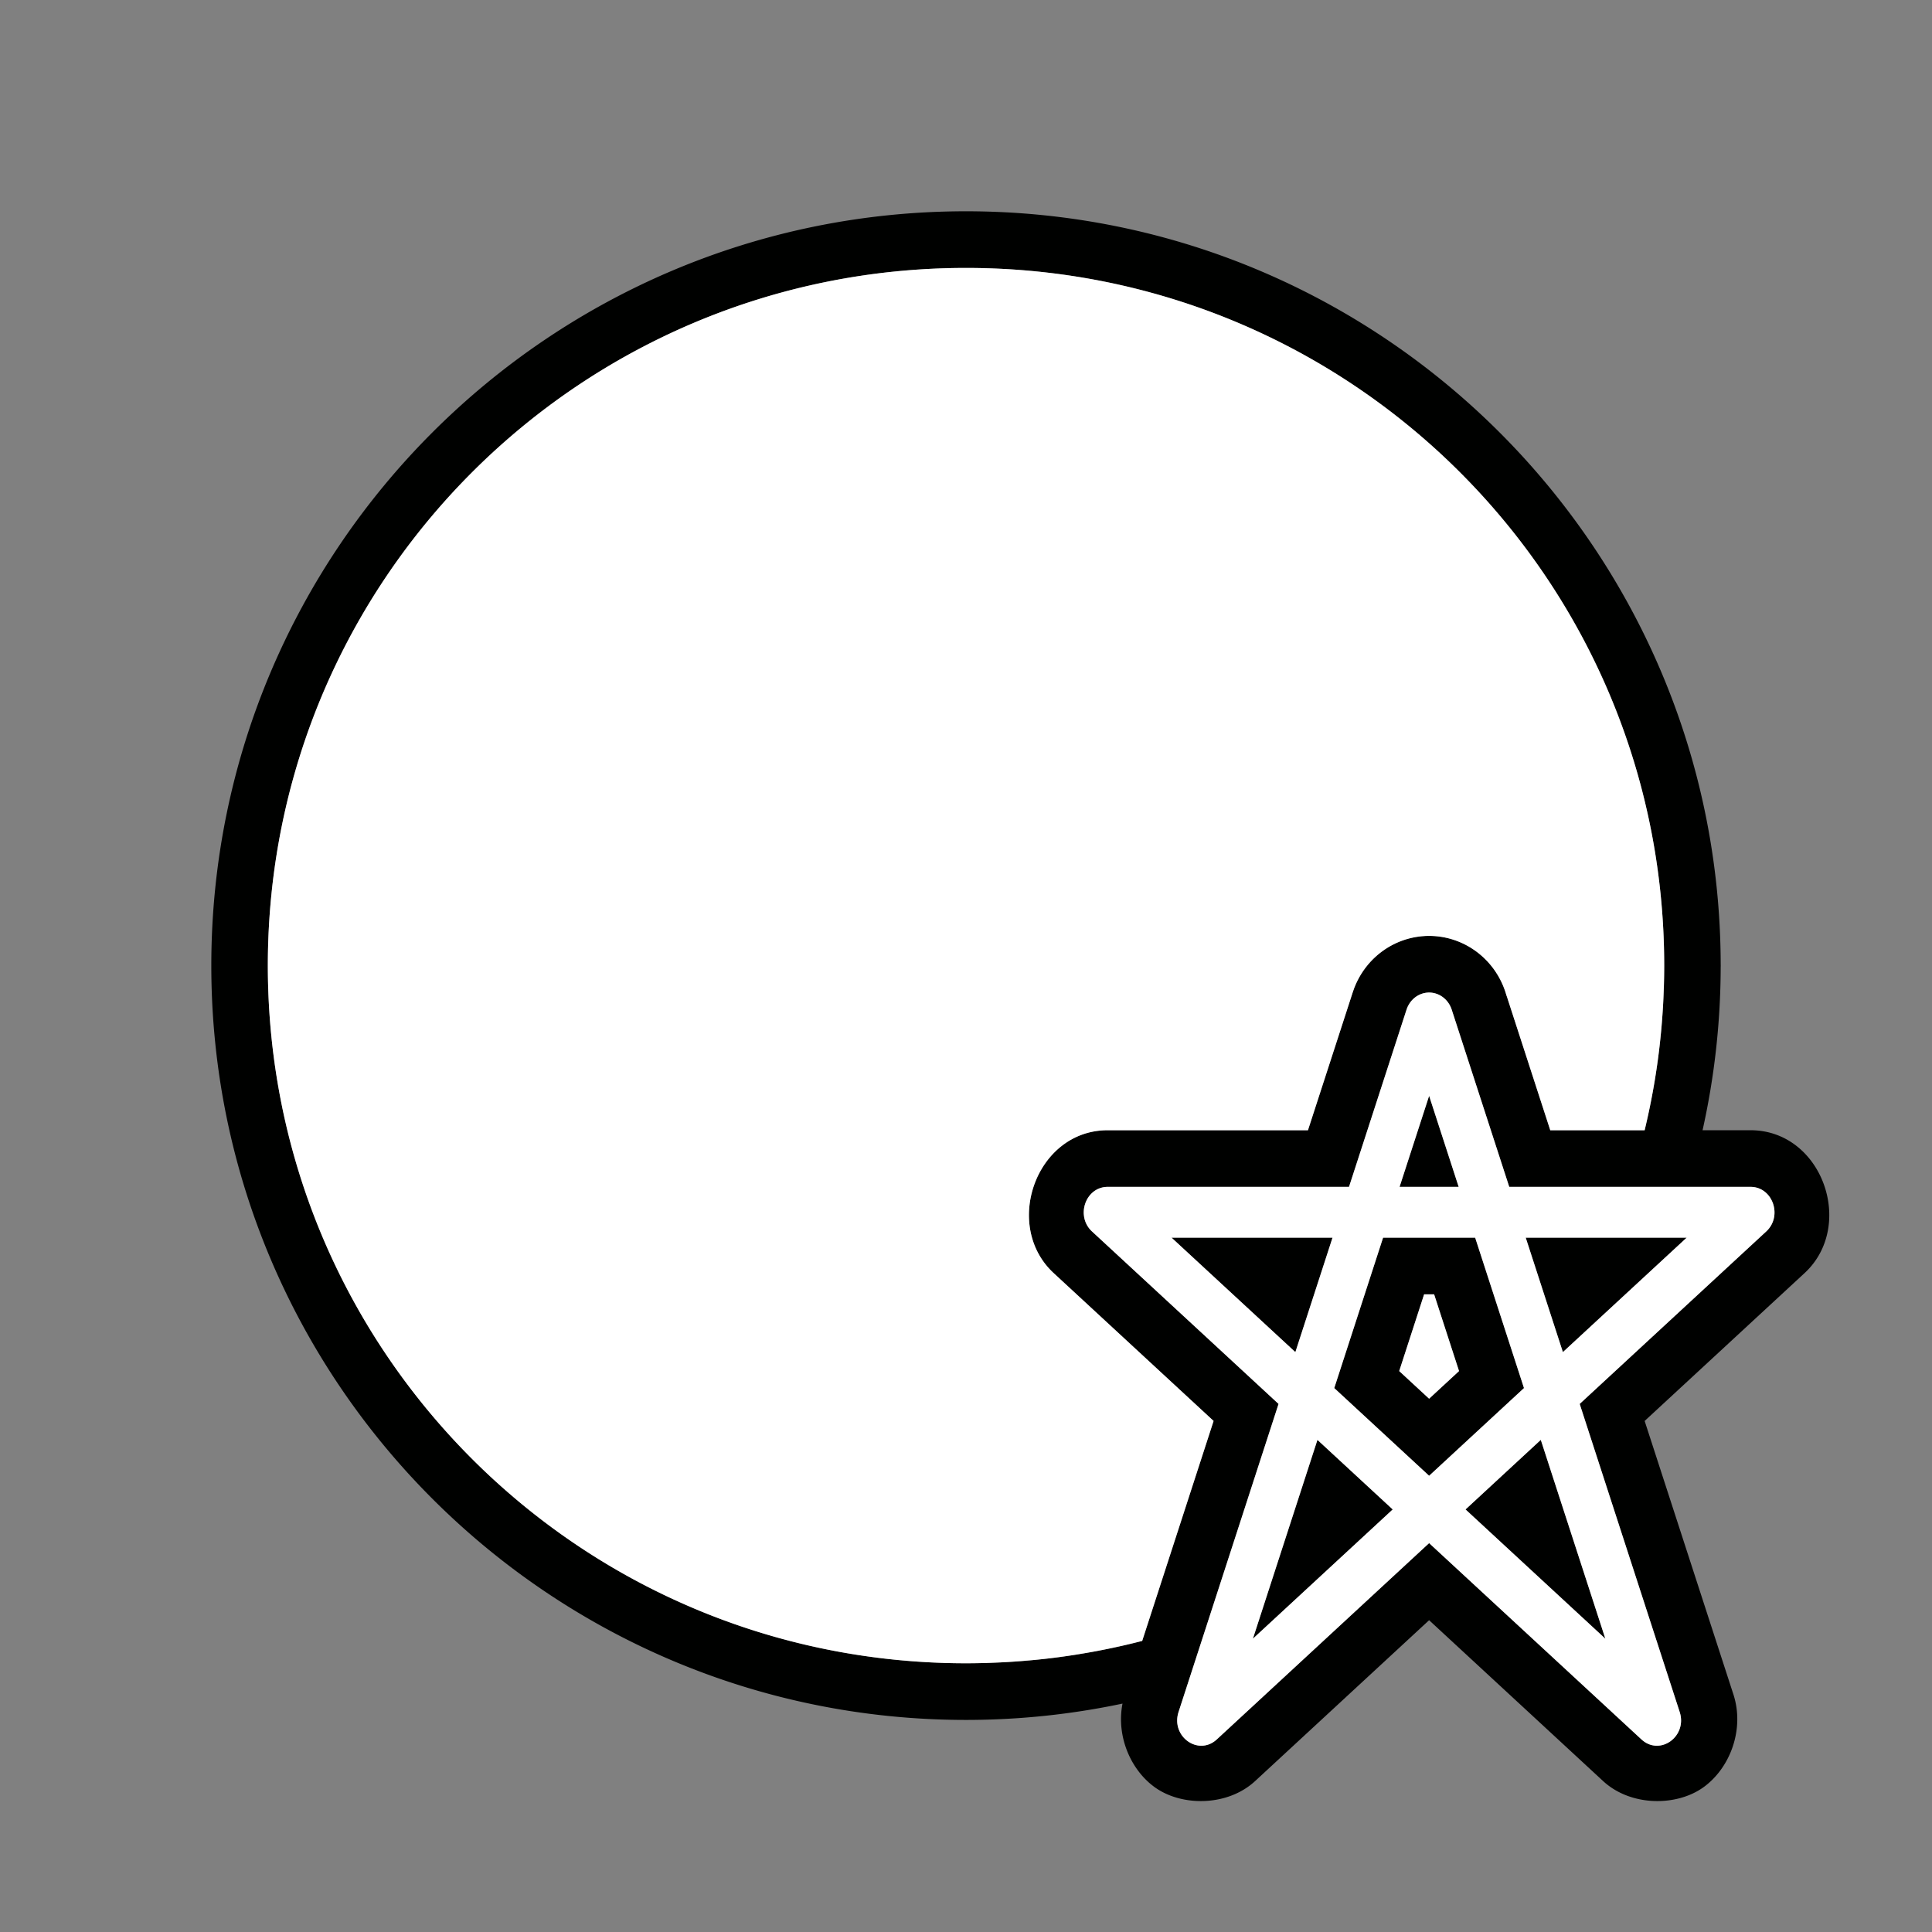 <?xml version="1.0" encoding="UTF-8" standalone="no"?>
<svg
   xmlns:dc="http://purl.org/dc/elements/1.1/"
   xmlns:cc="http://creativecommons.org/ns#"
   xmlns:rdf="http://www.w3.org/1999/02/22-rdf-syntax-ns#"
   xmlns:svg="http://www.w3.org/2000/svg"
   xmlns="http://www.w3.org/2000/svg"
   xmlns:sodipodi="http://sodipodi.sourceforge.net/DTD/sodipodi-0.dtd"
   xmlns:inkscape="http://www.inkscape.org/namespaces/inkscape"
   viewBox="0 0 512 512"
   width="512"
   height="512"
   version="1.1"
   id="svg5"
   sodipodi:docname="magic-trick_bw.svg"
   inkscape:version="1.0 (4035a4fb49, 2020-05-01)">
  <rect x="0" y="0" width="512" height="512" fill="#808080" stroke="none"/>
  <title
     id="title835">Magic: Tricks</title>
  <defs
     id="defs9" />
  <sodipodi:namedview
     guideopacity="0.498"
     guidecolor="#00ff00"
     inkscape:guide-bbox="true"
     showguides="true"
     inkscape:showpageshadow="false"
     borderlayer="false"
     inkscape:document-rotation="0"
     pagecolor="#323232"
     bordercolor="#666666"
     borderopacity="1"
     objecttolerance="10"
     gridtolerance="10"
     guidetolerance="10"
     inkscape:pageopacity="0.61960784"
     inkscape:pageshadow="2"
     inkscape:window-width="3840"
     inkscape:window-height="2066"
     id="namedview7"
     showgrid="false"
     inkscape:zoom="2.4199219"
     inkscape:cx="238.2702"
     inkscape:cy="226.39837"
     inkscape:window-x="3829"
     inkscape:window-y="-11"
     inkscape:window-maximized="1"
     inkscape:current-layer="g987">
    <sodipodi:guide
       inkscape:color="rgb(0,255,0)"
       inkscape:locked="false"
       inkscape:label=""
       id="guide869"
       orientation="-1,0"
       position="256,256" />
    <sodipodi:guide
       inkscape:color="rgb(0,255,0)"
       inkscape:locked="false"
       inkscape:label=""
       id="guide905"
       orientation="0,1"
       position="256,256" />
  </sodipodi:namedview>
  <filter
     id="shadow">
    <feDropShadow
       dx="6"
       dy="12"
       stdDeviation="6" />
  </filter>
  <g
     style="stroke-width:1.545;stroke-miterlimit:4;stroke-dasharray:none"
     transform="matrix(0.905,0,0,0.907,23.072,38.656)"
     id="g987">
    <path
       transform="matrix(1.105,0,0,1.102,-25.496,-42.598)"
       d="M 255.998 56 C 145.642 56 56 145.62 56 256 C 56 366.38 145.642 456 255.998 456 C 270.217 456 284.088 454.5 297.471 451.672 C 295.792 460.255 299.57 469.218 306.055 473.873 C 313.156 478.971 325.283 478.988 332.621 472.205 A 14.98 15.023 0 0 0 332.625 472.201 L 378.723 429.561 L 424.82 472.201 A 14.98 15.023 0 0 0 424.824 472.205 C 432.162 478.988 444.291 478.971 451.393 473.873 C 458.494 468.776 462.369 458.51 459.363 449.236 A 14.98 15.023 0 0 0 459.361 449.232 L 435.84 376.73 L 478.219 337.529 A 14.98 15.023 0 0 0 478.221 337.527 C 491.801 324.959 482.907 299.657 463.912 299.65 A 14.98 15.023 0 0 0 463.908 299.65 L 451.188 299.65 C 454.294 285.723 455.959 271.253 455.988 256.402 C 455.988 256.395 455.99 256.39 455.99 256.383 A 7.489 7.511 0 0 0 456 256 A 7.489 7.511 0 0 0 455.99 255.65 C 455.8 145.432 366.237 56 255.998 56 z M 255.998 71.021 C 358.283 71.021 441.021 153.762 441.021 256 C 441.021 271.041 439.216 285.655 435.836 299.65 L 410.83 299.65 L 399.182 263.746 L 399.336 264.443 A 14.98 15.023 0 0 0 398.957 263.051 C 398.947 263.02 398.936 262.99 398.926 262.959 L 398.904 262.889 A 14.98 15.023 0 0 0 398.832 262.672 C 398.785 262.536 398.735 262.402 398.686 262.268 L 398.684 262.262 C 398.634 262.128 398.585 261.994 398.533 261.861 A 14.98 15.023 0 0 0 398.52 261.83 L 398.516 261.822 A 14.98 15.023 0 0 0 398.514 261.811 C 398.501 261.779 398.489 261.747 398.477 261.715 C 398.469 261.697 398.462 261.678 398.455 261.66 L 398.422 261.58 A 14.98 15.023 0 0 0 398.346 261.395 C 398.3 261.284 398.253 261.172 398.205 261.062 L 398.201 261.055 C 398.152 260.942 398.102 260.829 398.051 260.717 L 398.047 260.709 C 398.039 260.691 398.032 260.672 398.023 260.654 A 14.98 15.023 0 0 0 398.01 260.623 C 397.959 260.512 397.905 260.4 397.852 260.289 A 14.98 15.023 0 0 0 397.828 260.24 C 397.765 260.109 397.701 259.98 397.635 259.85 A 14.98 15.023 0 0 0 397.633 259.846 C 397.593 259.767 397.551 259.689 397.51 259.611 C 397.348 259.302 397.179 258.997 397.002 258.695 A 14.98 15.023 0 0 0 396.969 258.637 C 396.967 258.634 396.965 258.632 396.963 258.629 L 396.922 258.561 C 396.881 258.491 396.841 258.42 396.799 258.352 A 14.98 15.023 0 0 0 396.738 258.258 C 396.703 258.201 396.668 258.146 396.633 258.09 A 14.98 15.023 0 0 0 396.58 258.01 C 396.578 258.006 396.578 258.003 396.576 258 L 396.555 257.967 C 396.495 257.873 396.434 257.78 396.373 257.688 A 14.98 15.023 0 0 0 396.273 257.537 L 396.26 257.518 C 396.258 257.515 396.256 257.512 396.254 257.51 C 396.097 257.278 395.937 257.05 395.771 256.824 C 395.702 256.73 395.631 256.636 395.561 256.543 A 14.98 15.023 0 0 0 395.506 256.473 C 395.429 256.373 395.352 256.272 395.273 256.174 L 395.25 256.146 C 395.21 256.096 395.168 256.045 395.127 255.994 L 395.088 255.943 C 395.058 255.907 395.028 255.872 394.998 255.836 A 14.98 15.023 0 0 0 394.951 255.777 C 394.799 255.595 394.643 255.416 394.484 255.238 A 14.98 15.023 0 0 0 394.369 255.109 C 394.278 255.008 394.185 254.906 394.092 254.807 A 14.98 15.023 0 0 0 394.078 254.793 C 394.026 254.738 393.973 254.684 393.92 254.629 L 393.91 254.617 C 393.865 254.571 393.819 254.525 393.773 254.479 A 14.98 15.023 0 0 0 393.734 254.439 C 393.72 254.425 393.706 254.409 393.691 254.395 C 393.627 254.33 393.561 254.265 393.496 254.201 L 393.469 254.174 C 393.323 254.031 393.174 253.891 393.023 253.752 L 393.041 253.766 C 392.971 253.701 392.897 253.636 392.826 253.572 C 392.798 253.547 392.771 253.521 392.742 253.496 C 392.683 253.443 392.622 253.39 392.562 253.338 A 14.98 15.023 0 0 0 392.455 253.244 C 392.357 253.159 392.258 253.075 392.158 252.992 L 392.145 252.982 C 392.065 252.917 391.985 252.85 391.904 252.785 A 14.98 15.023 0 0 0 391.799 252.701 C 391.717 252.637 391.635 252.571 391.553 252.508 A 14.98 15.023 0 0 0 391.537 252.496 C 391.516 252.48 391.496 252.465 391.475 252.449 A 14.98 15.023 0 0 0 391.418 252.406 C 391.306 252.321 391.192 252.237 391.078 252.154 L 391.064 252.145 C 391.03 252.12 390.995 252.095 390.961 252.07 A 14.98 15.023 0 0 0 390.883 252.014 C 390.847 251.988 390.813 251.963 390.777 251.938 L 390.775 251.938 L 390.768 251.932 A 14.98 15.023 0 0 0 390.676 251.869 C 390.581 251.804 390.483 251.738 390.387 251.674 L 390.379 251.668 C 390.256 251.586 390.132 251.505 390.008 251.426 A 14.98 15.023 0 0 0 390.002 251.422 C 389.855 251.328 389.708 251.236 389.559 251.146 A 14.98 15.023 0 0 0 389.508 251.117 C 389.396 251.051 389.285 250.985 389.172 250.92 L 389.156 250.912 C 389.153 250.91 389.15 250.908 389.146 250.906 A 14.98 15.023 0 0 0 389.137 250.9 L 389.107 250.883 C 389.017 250.831 388.927 250.781 388.836 250.73 A 14.98 15.023 0 0 0 388.746 250.682 C 388.634 250.621 388.523 250.563 388.41 250.504 A 14.98 15.023 0 0 0 388.373 250.484 L 388.311 250.451 C 388.309 250.45 388.307 250.45 388.305 250.449 C 388.193 250.392 388.081 250.335 387.969 250.279 C 387.854 250.223 387.739 250.168 387.623 250.113 A 14.98 15.023 0 0 0 387.49 250.053 C 387.481 250.048 387.47 250.043 387.461 250.039 L 387.449 250.033 L 387.439 250.027 C 387.432 250.024 387.424 250.023 387.416 250.02 A 14.98 15.023 0 0 0 387.367 249.996 A 14.98 15.023 0 0 0 387.311 249.971 C 387.304 249.968 387.298 249.966 387.291 249.963 C 387.259 249.948 387.227 249.932 387.195 249.918 A 14.98 15.023 0 0 0 387.145 249.896 C 387.006 249.836 386.868 249.777 386.729 249.719 C 386.596 249.664 386.462 249.611 386.328 249.559 C 386.316 249.554 386.303 249.548 386.291 249.543 A 14.98 15.023 0 0 0 386.234 249.521 C 386.177 249.499 386.118 249.477 386.061 249.455 L 386.059 249.455 A 14.98 15.023 0 0 0 385.918 249.402 A 14.98 15.023 0 0 0 385.797 249.357 C 385.668 249.311 385.54 249.268 385.41 249.225 L 385.383 249.215 C 385.292 249.184 385.201 249.154 385.109 249.125 A 14.98 15.023 0 0 0 385.027 249.1 C 385.001 249.091 384.976 249.082 384.949 249.074 L 384.863 249.049 C 384.829 249.038 384.796 249.028 384.762 249.018 A 14.98 15.023 0 0 0 384.549 248.953 L 384.525 248.945 C 384.511 248.941 384.497 248.938 384.482 248.934 C 384.37 248.901 384.256 248.87 384.143 248.84 A 14.98 15.023 0 0 0 384.115 248.832 C 383.989 248.798 383.863 248.766 383.736 248.734 L 383.691 248.725 C 383.558 248.692 383.425 248.659 383.291 248.629 A 14.98 15.023 0 0 0 383.287 248.629 C 383.154 248.599 383.021 248.568 382.887 248.541 A 14.98 15.023 0 0 0 382.783 248.521 C 382.748 248.514 382.715 248.509 382.68 248.502 L 382.619 248.49 C 382.529 248.473 382.438 248.457 382.348 248.441 A 14.98 15.023 0 0 0 382.338 248.439 C 382.21 248.417 382.083 248.395 381.955 248.375 A 14.98 15.023 0 0 0 381.916 248.369 C 381.861 248.361 381.807 248.354 381.752 248.346 L 381.732 248.342 C 381.645 248.329 381.556 248.316 381.469 248.305 L 381.453 248.303 C 381.307 248.283 381.158 248.266 381.012 248.25 A 14.98 15.023 0 0 0 380.902 248.236 C 380.801 248.226 380.7 248.218 380.598 248.209 L 380.576 248.207 C 380.442 248.195 380.307 248.183 380.172 248.174 C 380.161 248.173 380.148 248.173 380.137 248.172 A 14.98 15.023 0 0 0 380.07 248.168 C 380.068 248.168 380.065 248.168 380.062 248.168 C 380.039 248.166 380.016 248.164 379.992 248.162 A 14.98 15.023 0 0 0 379.791 248.152 A 14.98 15.023 0 0 0 379.572 248.141 C 379.464 248.136 379.354 248.133 379.246 248.131 C 379.23 248.13 379.215 248.131 379.199 248.131 C 379.11 248.129 379.02 248.126 378.932 248.125 C 378.907 248.125 378.882 248.123 378.857 248.123 A 14.98 15.023 0 0 0 378.828 248.123 C 378.76 248.123 378.691 248.123 378.623 248.123 A 14.98 15.023 0 0 0 378.615 248.123 A 14.98 15.023 0 0 0 378.59 248.123 L 378.586 248.123 C 378.461 248.124 378.334 248.127 378.209 248.131 C 378.098 248.134 377.986 248.134 377.875 248.139 A 14.98 15.023 0 0 0 377.566 248.154 A 14.98 15.023 0 0 0 377.455 248.162 C 377.424 248.164 377.394 248.166 377.363 248.168 A 14.98 15.023 0 0 0 377.275 248.176 L 377.219 248.18 A 14.98 15.023 0 0 0 377.029 248.193 C 377.006 248.195 376.984 248.196 376.961 248.199 L 376.959 248.199 C 376.922 248.202 376.886 248.205 376.85 248.209 C 376.715 248.221 376.582 248.233 376.447 248.248 A 14.98 15.023 0 0 0 376.387 248.256 C 376.257 248.27 376.129 248.286 376 248.303 A 14.98 15.023 0 0 0 375.93 248.312 C 375.864 248.322 375.8 248.33 375.734 248.34 C 375.535 248.369 375.337 248.401 375.139 248.436 A 14.98 15.023 0 0 0 375.1 248.441 C 374.997 248.459 374.895 248.478 374.793 248.498 C 374.785 248.5 374.776 248.5 374.768 248.502 A 14.98 15.023 0 0 0 374.736 248.51 C 374.727 248.512 374.718 248.514 374.709 248.516 C 374.662 248.525 374.615 248.533 374.568 248.543 A 14.98 15.023 0 0 0 374.512 248.555 C 374.383 248.581 374.255 248.608 374.127 248.637 A 14.98 15.023 0 0 0 374.121 248.639 C 373.984 248.67 373.847 248.701 373.711 248.734 A 14.98 15.023 0 0 0 373.549 248.777 C 373.48 248.795 373.412 248.812 373.344 248.83 C 373.236 248.859 373.129 248.89 373.021 248.92 L 373.084 248.9 C 373.028 248.916 372.973 248.931 372.918 248.947 A 14.98 15.023 0 0 0 372.723 249.006 C 372.716 249.008 372.71 249.01 372.703 249.012 A 14.98 15.023 0 0 0 372.635 249.033 C 372.625 249.036 372.613 249.037 372.604 249.041 A 14.98 15.023 0 0 0 372.527 249.066 A 14.98 15.023 0 0 0 372.482 249.08 C 372.449 249.09 372.416 249.101 372.383 249.111 A 14.98 15.023 0 0 0 372.336 249.127 C 372.223 249.163 372.109 249.2 371.996 249.238 C 371.993 249.239 371.991 249.239 371.988 249.24 C 371.982 249.242 371.975 249.245 371.969 249.248 C 371.911 249.268 371.856 249.288 371.799 249.309 C 371.731 249.332 371.663 249.355 371.596 249.379 A 14.98 15.023 0 0 0 371.488 249.418 C 371.375 249.46 371.263 249.503 371.15 249.547 C 371.147 249.548 371.142 249.549 371.139 249.551 C 371.132 249.554 371.126 249.556 371.119 249.559 A 14.98 15.023 0 0 0 371.049 249.584 C 370.929 249.631 370.808 249.681 370.689 249.73 A 14.98 15.023 0 0 0 370.686 249.732 C 370.668 249.74 370.651 249.748 370.633 249.756 C 370.603 249.768 370.573 249.781 370.543 249.793 A 14.98 15.023 0 0 0 370.234 249.926 C 370.208 249.938 370.181 249.951 370.154 249.963 C 370.074 249.999 369.995 250.034 369.916 250.07 A 14.98 15.023 0 0 0 369.838 250.107 A 14.98 15.023 0 0 0 369.566 250.236 C 369.534 250.252 369.501 250.269 369.469 250.285 A 14.98 15.023 0 0 0 369.402 250.316 C 369.336 250.35 369.269 250.384 369.203 250.418 C 369.192 250.423 369.181 250.428 369.17 250.434 A 14.98 15.023 0 0 0 368.957 250.545 C 368.937 250.556 368.917 250.565 368.896 250.576 C 368.82 250.616 368.744 250.658 368.668 250.699 A 14.98 15.023 0 0 0 368.49 250.799 C 368.463 250.814 368.435 250.828 368.408 250.844 C 368.374 250.863 368.341 250.883 368.307 250.902 A 14.98 15.023 0 0 0 368.039 251.059 L 368.037 251.059 A 14.98 15.023 0 0 0 368.033 251.061 C 368.014 251.072 367.994 251.084 367.975 251.096 C 367.941 251.116 367.907 251.136 367.873 251.156 C 367.866 251.161 367.859 251.166 367.852 251.17 L 367.85 251.17 C 367.749 251.231 367.649 251.295 367.549 251.357 A 14.98 15.023 0 0 0 367.439 251.426 C 367.438 251.427 367.435 251.429 367.434 251.43 A 14.98 15.023 0 0 0 367.42 251.439 C 367.4 251.452 367.381 251.464 367.361 251.477 C 367.26 251.542 367.159 251.607 367.059 251.674 C 366.944 251.751 366.83 251.827 366.717 251.906 A 14.98 15.023 0 0 0 366.697 251.922 C 366.574 252.008 366.452 252.095 366.33 252.184 C 366.293 252.21 366.257 252.239 366.221 252.266 C 366.143 252.323 366.065 252.379 365.988 252.438 A 14.98 15.023 0 0 0 365.943 252.471 C 365.842 252.548 365.744 252.626 365.645 252.705 C 365.624 252.721 365.603 252.737 365.582 252.754 A 14.98 15.023 0 0 0 365.533 252.795 C 365.45 252.862 365.367 252.928 365.285 252.996 C 365.186 253.078 365.088 253.16 364.99 253.244 A 14.98 15.023 0 0 0 364.848 253.367 C 364.84 253.374 364.833 253.383 364.824 253.391 C 364.775 253.434 364.726 253.476 364.678 253.52 C 364.668 253.528 364.658 253.537 364.648 253.545 A 14.98 15.023 0 0 0 364.645 253.549 C 364.623 253.568 364.604 253.586 364.582 253.605 C 364.506 253.674 364.43 253.745 364.355 253.814 A 14.98 15.023 0 0 0 364.197 253.963 C 364.181 253.979 364.165 253.992 364.148 254.008 C 364.1 254.054 364.052 254.102 364.004 254.148 A 14.98 15.023 0 0 0 363.934 254.217 L 363.922 254.229 C 363.821 254.328 363.72 254.429 363.621 254.531 C 363.584 254.569 363.548 254.607 363.512 254.645 C 363.505 254.651 363.499 254.658 363.492 254.664 A 14.98 15.023 0 0 0 363.41 254.752 C 363.385 254.778 363.36 254.804 363.336 254.83 A 14.98 15.023 0 0 0 363.219 254.953 C 363.161 255.016 363.104 255.079 363.047 255.143 C 363.04 255.151 363.032 255.158 363.025 255.166 C 363.005 255.188 362.987 255.212 362.967 255.234 C 362.91 255.298 362.853 255.362 362.797 255.426 A 14.98 15.023 0 0 0 362.682 255.559 C 362.667 255.576 362.653 255.592 362.639 255.609 C 362.585 255.673 362.531 255.735 362.479 255.799 C 362.419 255.87 362.359 255.943 362.301 256.016 C 362.295 256.022 362.291 256.029 362.285 256.035 C 362.275 256.048 362.264 256.061 362.254 256.074 C 362.249 256.08 362.246 256.085 362.242 256.09 A 14.98 15.023 0 0 0 362.166 256.186 C 362.102 256.266 362.039 256.346 361.977 256.428 C 361.972 256.434 361.968 256.439 361.963 256.445 A 14.98 15.023 0 0 0 361.887 256.545 L 361.855 256.586 C 361.843 256.603 361.829 256.62 361.816 256.637 A 14.98 15.023 0 0 0 361.688 256.812 C 361.679 256.823 361.672 256.833 361.664 256.844 A 14.98 15.023 0 0 0 361.646 256.869 C 361.621 256.904 361.596 256.94 361.57 256.975 A 14.98 15.023 0 0 0 361.496 257.074 C 361.483 257.092 361.47 257.111 361.457 257.129 A 14.98 15.023 0 0 0 361.428 257.17 A 14.98 15.023 0 0 0 361.348 257.285 C 361.28 257.382 361.212 257.48 361.146 257.578 C 361.144 257.583 361.141 257.586 361.139 257.59 C 361.138 257.591 361.138 257.593 361.137 257.594 C 361.081 257.677 361.025 257.762 360.971 257.846 C 360.943 257.888 360.914 257.932 360.887 257.975 A 14.98 15.023 0 0 0 360.885 257.979 C 360.845 258.041 360.807 258.104 360.768 258.166 C 360.755 258.186 360.743 258.205 360.73 258.225 A 14.98 15.023 0 0 0 360.65 258.354 C 360.629 258.388 360.609 258.423 360.588 258.457 C 360.577 258.474 360.567 258.493 360.557 258.51 A 14.98 15.023 0 0 0 360.545 258.529 C 360.542 258.535 360.539 258.54 360.535 258.545 L 360.525 258.561 C 360.512 258.583 360.498 258.606 360.484 258.629 A 14.98 15.023 0 0 0 360.408 258.76 C 360.367 258.831 360.326 258.901 360.285 258.973 C 360.274 258.991 360.263 259.011 360.252 259.029 C 360.242 259.047 360.233 259.064 360.223 259.082 C 360.212 259.101 360.202 259.12 360.191 259.139 A 14.98 15.023 0 0 0 360.133 259.246 C 360.092 259.32 360.051 259.394 360.012 259.469 C 360.004 259.482 359.997 259.494 359.99 259.508 C 359.988 259.513 359.985 259.52 359.982 259.525 C 359.929 259.626 359.874 259.727 359.822 259.828 A 14.98 15.023 0 0 0 359.803 259.869 C 359.779 259.916 359.756 259.961 359.732 260.008 C 359.732 260.009 359.731 260.011 359.73 260.012 C 359.73 260.013 359.729 260.015 359.729 260.016 C 359.694 260.084 359.662 260.152 359.629 260.221 A 14.98 15.023 0 0 0 359.584 260.314 C 359.475 260.541 359.37 260.767 359.27 260.996 A 14.98 15.023 0 0 0 359.254 261.035 C 359.228 261.096 359.201 261.154 359.176 261.215 A 14.98 15.023 0 0 0 359.125 261.338 C 359.108 261.377 359.091 261.417 359.074 261.457 A 14.98 15.023 0 0 0 359.072 261.467 C 359.026 261.58 358.978 261.695 358.934 261.809 C 358.924 261.832 358.915 261.855 358.906 261.879 A 14.98 15.023 0 0 0 358.889 261.924 A 14.98 15.023 0 0 0 358.76 262.264 L 358.834 262.096 L 358.857 262.047 A 14.98 15.023 0 0 0 358.627 262.646 A 14.98 15.023 0 0 0 358.623 262.654 C 358.623 262.655 358.623 262.657 358.623 262.658 C 358.621 262.663 358.619 262.667 358.617 262.672 C 358.616 262.675 358.614 262.678 358.613 262.682 C 358.61 262.693 358.607 262.704 358.604 262.715 C 358.594 262.742 358.583 262.77 358.574 262.797 A 14.98 15.023 0 0 0 358.549 262.877 L 358.531 262.93 C 358.518 262.969 358.505 263.008 358.492 263.047 L 358.521 262.953 A 14.98 15.023 0 0 0 358.484 263.062 L 346.615 299.65 L 293.539 299.65 A 14.98 15.023 0 0 0 293.533 299.65 C 274.538 299.658 265.645 324.959 279.225 337.527 A 14.98 15.023 0 0 0 279.229 337.529 L 321.607 376.73 L 302.688 435.047 C 287.775 438.915 272.131 440.979 255.998 440.979 C 153.713 440.979 70.979 358.238 70.979 256 C 70.979 153.762 153.713 71.021 255.998 71.021 z M 378.695 263.143 L 378.695 263.145 C 378.715 263.144 378.736 263.144 378.756 263.145 C 378.793 263.145 378.828 263.146 378.865 263.146 C 378.909 263.147 378.953 263.149 378.996 263.15 C 379.013 263.151 379.03 263.151 379.047 263.152 C 379.073 263.153 379.1 263.156 379.127 263.158 C 379.171 263.161 379.214 263.164 379.258 263.168 C 379.294 263.171 379.331 263.174 379.367 263.178 C 379.411 263.183 379.455 263.19 379.498 263.195 C 379.526 263.199 379.554 263.202 379.582 263.207 C 379.603 263.21 379.625 263.213 379.646 263.217 C 379.683 263.223 379.721 263.228 379.758 263.234 C 379.789 263.24 379.82 263.246 379.852 263.252 C 379.867 263.255 379.883 263.257 379.898 263.26 C 379.937 263.268 379.975 263.277 380.014 263.285 C 380.056 263.295 380.1 263.306 380.143 263.316 C 380.185 263.327 380.227 263.336 380.27 263.348 C 380.308 263.358 380.348 263.37 380.387 263.381 C 380.391 263.382 380.394 263.384 380.398 263.385 C 380.416 263.39 380.435 263.395 380.453 263.4 C 380.483 263.409 380.512 263.418 380.541 263.428 C 380.57 263.437 380.598 263.447 380.627 263.457 C 380.675 263.473 380.724 263.489 380.771 263.506 C 380.775 263.508 380.78 263.508 380.783 263.51 C 380.814 263.521 380.843 263.533 380.873 263.545 C 380.881 263.548 380.888 263.552 380.896 263.555 C 380.937 263.57 380.978 263.585 381.018 263.602 C 381.058 263.618 381.098 263.637 381.139 263.654 C 381.167 263.667 381.196 263.68 381.225 263.693 C 381.239 263.7 381.253 263.707 381.268 263.713 L 381.277 263.717 C 381.311 263.733 381.345 263.749 381.379 263.766 C 381.418 263.785 381.457 263.804 381.496 263.824 C 381.502 263.827 381.509 263.83 381.516 263.834 C 381.549 263.851 381.581 263.869 381.613 263.887 C 381.646 263.905 381.68 263.923 381.713 263.941 C 381.721 263.946 381.73 263.952 381.738 263.957 C 381.774 263.977 381.809 263.997 381.844 264.018 C 381.888 264.044 381.931 264.072 381.975 264.1 C 382.012 264.124 382.049 264.147 382.086 264.172 C 382.117 264.192 382.149 264.213 382.18 264.234 L 382.188 264.242 C 382.196 264.249 382.206 264.253 382.215 264.26 C 382.245 264.281 382.275 264.303 382.305 264.324 C 382.34 264.35 382.375 264.376 382.41 264.402 C 382.416 264.407 382.423 264.413 382.43 264.418 C 382.454 264.437 382.478 264.455 382.502 264.475 C 382.507 264.479 382.512 264.482 382.518 264.486 C 382.552 264.514 382.587 264.544 382.621 264.572 C 382.652 264.598 382.684 264.624 382.715 264.65 L 382.725 264.658 C 382.753 264.683 382.78 264.709 382.809 264.734 C 382.832 264.755 382.856 264.776 382.879 264.797 C 382.927 264.841 382.975 264.886 383.021 264.932 C 383.049 264.958 383.075 264.985 383.102 265.012 L 383.107 265.02 C 383.122 265.035 383.138 265.049 383.152 265.064 C 383.169 265.082 383.186 265.099 383.203 265.117 C 383.232 265.147 383.259 265.178 383.287 265.209 C 383.291 265.214 383.295 265.216 383.299 265.221 C 383.303 265.225 383.307 265.23 383.311 265.234 C 383.363 265.293 383.414 265.353 383.465 265.414 C 383.478 265.43 383.491 265.447 383.504 265.463 C 383.524 265.487 383.545 265.511 383.564 265.535 C 383.591 265.568 383.617 265.601 383.643 265.635 C 383.668 265.668 383.692 265.701 383.717 265.734 C 383.771 265.807 383.822 265.882 383.873 265.957 C 383.877 265.963 383.881 265.969 383.885 265.975 C 383.906 266.007 383.927 266.04 383.947 266.072 C 383.968 266.104 383.988 266.136 384.008 266.168 C 384.014 266.178 384.021 266.188 384.027 266.197 C 384.045 266.226 384.061 266.254 384.078 266.283 C 384.083 266.291 384.087 266.298 384.092 266.307 C 384.147 266.401 384.201 266.497 384.252 266.594 C 384.268 266.624 384.283 266.653 384.299 266.684 C 384.32 266.724 384.339 266.765 384.359 266.807 C 384.376 266.841 384.394 266.877 384.41 266.912 C 384.413 266.919 384.415 266.925 384.418 266.932 C 384.437 266.973 384.456 267.015 384.475 267.057 C 384.49 267.092 384.505 267.128 384.52 267.164 L 384.523 267.174 C 384.53 267.189 384.537 267.205 384.543 267.221 C 384.555 267.251 384.566 267.282 384.578 267.312 C 384.595 267.355 384.611 267.398 384.627 267.441 C 384.643 267.485 384.659 267.529 384.674 267.572 C 384.677 267.58 384.679 267.586 384.682 267.594 C 384.694 267.629 384.705 267.665 384.717 267.701 L 384.719 267.705 L 399.955 314.668 L 463.908 314.668 C 469.763 314.67 472.482 322.396 468.064 326.484 L 418.625 372.215 L 445.119 453.877 C 447.231 460.393 439.87 465.677 434.979 461.156 L 378.725 409.123 L 322.473 461.156 C 317.581 465.677 310.218 460.393 312.33 453.877 L 338.824 372.215 L 289.387 326.484 C 284.97 322.396 287.686 314.67 293.541 314.668 L 357.496 314.668 L 372.73 267.705 L 372.734 267.699 L 372.738 267.684 L 372.742 267.676 C 372.755 267.635 372.769 267.594 372.783 267.553 C 372.796 267.516 372.809 267.478 372.822 267.441 C 372.824 267.435 372.826 267.428 372.828 267.422 L 372.83 267.418 C 372.846 267.376 372.863 267.334 372.879 267.293 C 372.893 267.257 372.907 267.221 372.922 267.186 C 372.934 267.156 372.946 267.125 372.959 267.096 C 372.967 267.077 372.976 267.058 372.984 267.039 L 372.984 267.037 C 373.018 266.96 373.053 266.883 373.09 266.807 C 373.093 266.8 373.097 266.795 373.1 266.789 C 373.11 266.767 373.122 266.745 373.133 266.723 C 373.14 266.707 373.146 266.691 373.154 266.676 C 373.174 266.638 373.195 266.6 373.215 266.562 C 373.23 266.533 373.246 266.504 373.262 266.475 C 373.271 266.457 373.281 266.441 373.291 266.424 C 373.31 266.39 373.328 266.356 373.348 266.322 C 373.351 266.317 373.354 266.312 373.357 266.307 C 373.362 266.299 373.367 266.291 373.371 266.283 C 373.388 266.254 373.406 266.226 373.424 266.197 C 373.436 266.178 373.449 266.158 373.461 266.139 C 373.473 266.119 373.484 266.101 373.496 266.082 C 373.505 266.069 373.514 266.055 373.523 266.041 C 373.541 266.013 373.56 265.986 373.578 265.959 C 373.599 265.927 373.621 265.895 373.643 265.863 C 373.646 265.858 373.651 265.851 373.654 265.846 L 373.656 265.844 C 373.682 265.807 373.708 265.77 373.734 265.734 C 373.757 265.703 373.78 265.673 373.803 265.643 L 373.811 265.635 C 373.82 265.623 373.828 265.61 373.838 265.598 C 373.857 265.573 373.877 265.548 373.896 265.523 C 373.903 265.516 373.91 265.507 373.916 265.5 C 373.939 265.471 373.961 265.442 373.984 265.414 C 374.009 265.385 374.034 265.355 374.059 265.326 C 374.063 265.321 374.068 265.316 374.072 265.311 C 374.097 265.282 374.123 265.253 374.148 265.225 C 374.174 265.196 374.201 265.169 374.227 265.141 C 374.233 265.134 374.24 265.126 374.246 265.119 C 374.275 265.088 374.305 265.057 374.334 265.027 C 374.365 264.995 374.396 264.963 374.428 264.932 C 374.433 264.927 374.438 264.923 374.443 264.918 C 374.471 264.891 374.498 264.864 374.525 264.838 C 374.53 264.833 374.536 264.829 374.541 264.824 C 374.564 264.803 374.588 264.781 374.611 264.76 C 374.618 264.754 374.625 264.748 374.631 264.742 C 374.646 264.729 374.659 264.716 374.674 264.703 C 374.694 264.685 374.714 264.668 374.734 264.65 C 374.765 264.624 374.797 264.598 374.828 264.572 C 374.853 264.552 374.876 264.532 374.9 264.512 C 374.916 264.499 374.932 264.487 374.947 264.475 C 374.977 264.451 375.007 264.427 375.037 264.404 L 375.039 264.402 C 375.074 264.376 375.109 264.35 375.145 264.324 C 375.181 264.298 375.217 264.274 375.254 264.248 C 375.29 264.223 375.326 264.196 375.363 264.172 C 375.4 264.147 375.437 264.124 375.475 264.1 C 375.48 264.096 375.487 264.092 375.492 264.088 C 375.524 264.068 375.556 264.049 375.588 264.029 C 375.626 264.006 375.665 263.983 375.703 263.961 C 375.709 263.958 375.715 263.955 375.721 263.951 C 375.747 263.936 375.772 263.921 375.799 263.906 C 375.807 263.902 375.814 263.897 375.822 263.893 C 375.859 263.872 375.898 263.853 375.936 263.834 C 375.942 263.831 375.947 263.827 375.953 263.824 C 375.971 263.815 375.988 263.806 376.006 263.797 C 376.025 263.787 376.045 263.777 376.064 263.768 C 376.1 263.75 376.136 263.734 376.172 263.717 C 376.178 263.714 376.183 263.71 376.189 263.707 C 376.218 263.694 376.247 263.681 376.275 263.668 C 376.283 263.665 376.291 263.662 376.299 263.658 C 376.309 263.654 376.32 263.649 376.33 263.645 C 376.364 263.63 376.397 263.616 376.432 263.602 C 376.466 263.587 376.502 263.572 376.537 263.559 C 376.543 263.557 376.547 263.555 376.553 263.553 C 376.588 263.539 376.624 263.525 376.66 263.512 C 376.689 263.501 376.717 263.492 376.746 263.482 C 376.765 263.476 376.784 263.469 376.803 263.463 C 376.838 263.451 376.873 263.439 376.908 263.428 L 376.912 263.426 C 376.945 263.415 376.977 263.406 377.01 263.396 C 377.02 263.393 377.029 263.389 377.039 263.387 C 377.055 263.382 377.072 263.378 377.088 263.373 C 377.119 263.364 377.149 263.356 377.18 263.348 C 377.215 263.338 377.251 263.329 377.287 263.32 L 377.299 263.318 C 377.338 263.309 377.377 263.298 377.416 263.289 C 377.453 263.281 377.488 263.273 377.525 263.266 C 377.533 263.264 377.543 263.264 377.551 263.262 C 377.567 263.259 377.582 263.255 377.598 263.252 C 377.629 263.246 377.662 263.24 377.693 263.234 C 377.75 263.225 377.806 263.215 377.863 263.207 C 377.893 263.202 377.922 263.199 377.951 263.195 C 377.988 263.191 378.026 263.186 378.062 263.182 C 378.106 263.177 378.148 263.172 378.191 263.168 C 378.235 263.164 378.279 263.161 378.322 263.158 C 378.329 263.157 378.335 263.157 378.342 263.156 C 378.362 263.155 378.382 263.153 378.402 263.152 C 378.419 263.151 378.436 263.149 378.453 263.148 C 378.497 263.147 378.54 263.145 378.584 263.145 C 378.621 263.144 378.658 263.143 378.695 263.143 z M 378.725 290.525 L 370.893 314.666 L 386.557 314.666 L 378.725 290.525 z M 310.473 328.135 L 343.279 358.48 L 353.125 328.135 L 310.473 328.135 z M 366.521 328.135 L 353.584 368.014 L 378.725 391.268 L 403.865 368.014 L 390.928 328.135 L 366.521 328.135 z M 404.324 328.135 L 414.17 358.48 L 446.979 328.135 L 404.324 328.135 z M 377.4 343.156 L 380.049 343.156 L 386.65 363.502 L 378.725 370.832 L 370.801 363.502 L 377.4 343.156 z M 349.129 381.744 L 332.025 434.465 L 369.076 400.193 L 349.129 381.744 z M 408.32 381.744 L 388.375 400.193 L 425.424 434.465 L 408.32 381.744 z "
       style="color:#000000;font-style:normal;font-variant:normal;font-weight:normal;font-stretch:normal;font-size:medium;line-height:normal;font-family:sans-serif;font-variant-ligatures:normal;font-variant-position:normal;font-variant-caps:normal;font-variant-numeric:normal;font-variant-alternates:normal;font-variant-east-asian:normal;font-feature-settings:normal;font-variation-settings:normal;text-indent:0;text-align:start;text-decoration:none;text-decoration-line:none;text-decoration-style:solid;text-decoration-color:#000000;letter-spacing:normal;word-spacing:normal;text-transform:none;writing-mode:lr-tb;direction:ltr;text-orientation:mixed;dominant-baseline:auto;baseline-shift:baseline;text-anchor:start;white-space:normal;shape-padding:0;shape-margin:0;inline-size:0;clip-rule:nonzero;display:inline;overflow:visible;visibility:visible;isolation:auto;mix-blend-mode:normal;color-interpolation:sRGB;color-interpolation-filters:linearRGB;solid-color:#000000;solid-opacity:1;vector-effect:none;fill:#000100;fill-opacity:1;fill-rule:evenodd;stroke:none;stroke-width:15;stroke-linecap:round;stroke-linejoin:round;stroke-miterlimit:4;stroke-dasharray:none;stroke-dashoffset:0;stroke-opacity:1;paint-order:normal;color-rendering:auto;image-rendering:auto;shape-rendering:auto;text-rendering:auto;enable-background:accumulate;stop-color:#000000"
       id="path878" />
    <path
       transform="matrix(1.105,0,0,1.102,-25.496,-42.598)"
       d="M 255.998 71.021 C 204.856 71.021 158.602 91.708 125.133 125.172 C 123.041 127.263 120.998 129.404 119.008 131.594 C 116.023 134.878 113.155 138.27 110.41 141.764 C 108.58 144.093 106.805 146.467 105.086 148.885 C 104.227 150.093 103.382 151.313 102.551 152.543 C 99.228 157.463 96.135 162.553 93.289 167.795 C 91.866 170.416 90.505 173.074 89.207 175.77 C 84.664 185.205 80.897 195.087 77.99 205.332 C 76.329 211.186 74.949 217.16 73.865 223.236 C 73.052 227.793 72.407 232.408 71.934 237.074 C 71.776 238.63 71.637 240.191 71.518 241.758 C 71.28 244.891 71.119 248.047 71.039 251.223 C 70.999 252.81 70.979 254.403 70.979 256 C 70.979 257.597 70.999 259.19 71.039 260.777 C 71.119 263.953 71.28 267.109 71.518 270.242 C 71.637 271.809 71.776 273.37 71.934 274.926 C 72.407 279.592 73.052 284.207 73.865 288.764 C 74.949 294.84 76.329 300.814 77.99 306.668 C 80.897 316.913 84.664 326.795 89.207 336.23 C 90.505 338.926 91.866 341.584 93.289 344.205 C 96.135 349.447 99.228 354.537 102.551 359.457 C 103.382 360.687 104.227 361.907 105.086 363.115 C 106.805 365.533 108.58 367.907 110.41 370.236 C 113.155 373.73 116.023 377.122 119.008 380.406 C 120.998 382.596 123.041 384.737 125.133 386.828 C 127.224 388.919 129.365 390.962 131.555 392.951 C 131.555 392.951 131.557 392.951 131.557 392.951 C 132.651 393.946 133.757 394.928 134.875 395.896 C 134.875 395.896 134.877 395.896 134.877 395.896 C 135.995 396.865 137.124 397.822 138.266 398.764 C 138.266 398.764 138.268 398.764 138.268 398.764 C 140.551 400.647 142.88 402.478 145.254 404.252 C 145.254 404.252 145.256 404.252 145.256 404.252 C 146.443 405.139 147.639 406.014 148.848 406.873 C 148.848 406.873 148.85 406.873 148.85 406.873 C 152.476 409.45 156.2 411.901 160.014 414.217 C 160.014 414.217 160.016 414.217 160.016 414.217 C 161.287 414.989 162.566 415.747 163.857 416.488 C 163.857 416.488 163.859 416.488 163.859 416.488 C 165.15 417.23 166.451 417.957 167.762 418.668 C 167.762 418.668 167.764 418.668 167.764 418.668 C 169.074 419.379 170.393 420.076 171.723 420.756 C 171.723 420.756 171.725 420.756 171.725 420.756 C 173.054 421.436 174.392 422.101 175.74 422.75 C 175.74 422.75 175.742 422.75 175.742 422.75 C 182.483 425.995 189.451 428.846 196.617 431.268 C 196.617 431.268 196.619 431.268 196.619 431.268 C 199.485 432.236 202.383 433.137 205.311 433.967 C 205.311 433.967 205.312 433.967 205.312 433.967 C 206.776 434.382 208.247 434.78 209.725 435.16 C 209.725 435.16 209.727 435.16 209.727 435.16 C 211.205 435.54 212.689 435.902 214.182 436.246 C 214.182 436.246 214.184 436.246 214.184 436.246 C 226.125 438.998 238.512 440.597 251.219 440.918 C 252.807 440.958 254.402 440.979 256 440.979 C 257.834 440.978 259.66 440.944 261.48 440.891 C 262.055 440.874 262.626 440.848 263.199 440.826 C 264.498 440.776 265.794 440.717 267.086 440.641 C 267.671 440.606 268.255 440.569 268.838 440.529 C 270.219 440.435 271.594 440.322 272.967 440.197 C 273.407 440.157 273.848 440.123 274.287 440.08 C 276.132 439.899 277.972 439.697 279.801 439.463 C 281.624 439.229 283.438 438.962 285.244 438.676 C 285.599 438.62 285.952 438.558 286.307 438.5 C 287.774 438.259 289.234 438.002 290.689 437.727 C 291.099 437.649 291.509 437.57 291.918 437.49 C 293.517 437.176 295.111 436.843 296.695 436.488 C 296.853 436.453 297.012 436.422 297.17 436.387 C 299.02 435.967 300.859 435.521 302.688 435.047 L 321.607 376.73 L 279.229 337.529 A 14.98 15.023 0 0 1 279.225 337.527 C 265.645 324.959 274.538 299.658 293.533 299.65 A 14.98 15.023 0 0 1 293.539 299.65 L 346.615 299.65 L 358.484 263.062 A 14.98 15.023 0 0 1 358.521 262.953 L 358.492 263.047 C 358.505 263.008 358.518 262.969 358.531 262.93 L 358.549 262.877 A 14.98 15.023 0 0 1 358.574 262.797 C 358.583 262.77 358.594 262.742 358.604 262.715 C 358.607 262.704 358.61 262.693 358.613 262.682 C 358.614 262.678 358.616 262.675 358.617 262.672 C 358.619 262.667 358.621 262.663 358.623 262.658 C 358.623 262.657 358.623 262.655 358.623 262.654 A 14.98 15.023 0 0 1 358.627 262.646 A 14.98 15.023 0 0 1 358.857 262.047 L 358.834 262.096 L 358.76 262.264 A 14.98 15.023 0 0 1 358.889 261.924 A 14.98 15.023 0 0 1 358.906 261.879 C 358.915 261.855 358.924 261.832 358.934 261.809 C 358.978 261.695 359.026 261.58 359.072 261.467 A 14.98 15.023 0 0 1 359.074 261.457 C 359.091 261.417 359.108 261.377 359.125 261.338 A 14.98 15.023 0 0 1 359.176 261.215 C 359.201 261.154 359.228 261.096 359.254 261.035 A 14.98 15.023 0 0 1 359.27 260.996 C 359.37 260.767 359.475 260.541 359.584 260.314 A 14.98 15.023 0 0 1 359.629 260.221 C 359.662 260.152 359.694 260.084 359.729 260.016 C 359.729 260.015 359.73 260.013 359.73 260.012 C 359.731 260.011 359.732 260.009 359.732 260.008 C 359.756 259.961 359.779 259.916 359.803 259.869 A 14.98 15.023 0 0 1 359.822 259.828 C 359.874 259.727 359.929 259.626 359.982 259.525 C 359.985 259.52 359.988 259.513 359.99 259.508 C 359.997 259.494 360.004 259.482 360.012 259.469 C 360.051 259.394 360.092 259.32 360.133 259.246 A 14.98 15.023 0 0 1 360.191 259.139 C 360.202 259.12 360.212 259.101 360.223 259.082 C 360.233 259.064 360.242 259.047 360.252 259.029 C 360.263 259.011 360.274 258.991 360.285 258.973 C 360.326 258.901 360.367 258.831 360.408 258.76 A 14.98 15.023 0 0 1 360.484 258.629 C 360.498 258.606 360.512 258.583 360.525 258.561 L 360.535 258.545 C 360.539 258.54 360.542 258.535 360.545 258.529 A 14.98 15.023 0 0 1 360.557 258.51 C 360.567 258.493 360.577 258.474 360.588 258.457 C 360.609 258.423 360.629 258.388 360.65 258.354 A 14.98 15.023 0 0 1 360.73 258.225 C 360.743 258.205 360.755 258.186 360.768 258.166 C 360.807 258.104 360.845 258.041 360.885 257.979 A 14.98 15.023 0 0 1 360.887 257.975 C 360.914 257.932 360.943 257.888 360.971 257.846 C 361.025 257.762 361.081 257.677 361.137 257.594 C 361.138 257.593 361.138 257.591 361.139 257.59 C 361.141 257.586 361.144 257.583 361.146 257.578 C 361.212 257.48 361.28 257.382 361.348 257.285 A 14.98 15.023 0 0 1 361.428 257.17 A 14.98 15.023 0 0 1 361.457 257.129 C 361.47 257.111 361.483 257.092 361.496 257.074 A 14.98 15.023 0 0 1 361.57 256.975 C 361.596 256.94 361.621 256.904 361.646 256.869 A 14.98 15.023 0 0 1 361.664 256.844 C 361.672 256.833 361.679 256.823 361.688 256.812 A 14.98 15.023 0 0 1 361.816 256.637 C 361.829 256.62 361.843 256.603 361.855 256.586 L 361.887 256.545 A 14.98 15.023 0 0 1 361.963 256.445 C 361.968 256.439 361.972 256.434 361.977 256.428 C 362.039 256.346 362.102 256.266 362.166 256.186 A 14.98 15.023 0 0 1 362.242 256.09 C 362.246 256.085 362.249 256.08 362.254 256.074 C 362.264 256.061 362.275 256.048 362.285 256.035 C 362.291 256.029 362.295 256.022 362.301 256.016 C 362.359 255.943 362.419 255.87 362.479 255.799 C 362.531 255.735 362.585 255.673 362.639 255.609 C 362.653 255.592 362.667 255.576 362.682 255.559 A 14.98 15.023 0 0 1 362.797 255.426 C 362.853 255.362 362.91 255.298 362.967 255.234 C 362.987 255.212 363.005 255.188 363.025 255.166 C 363.032 255.158 363.04 255.151 363.047 255.143 C 363.104 255.079 363.161 255.016 363.219 254.953 A 14.98 15.023 0 0 1 363.336 254.83 C 363.36 254.804 363.385 254.778 363.41 254.752 A 14.98 15.023 0 0 1 363.492 254.664 C 363.499 254.658 363.505 254.651 363.512 254.645 C 363.548 254.607 363.584 254.569 363.621 254.531 C 363.72 254.429 363.82 254.328 363.922 254.229 L 363.934 254.217 A 14.98 15.023 0 0 1 364.004 254.148 C 364.052 254.102 364.1 254.054 364.148 254.008 C 364.165 253.992 364.181 253.979 364.197 253.963 A 14.98 15.023 0 0 1 364.355 253.814 C 364.43 253.745 364.506 253.674 364.582 253.605 C 364.604 253.586 364.623 253.568 364.645 253.549 A 14.98 15.023 0 0 1 364.648 253.545 C 364.658 253.537 364.668 253.528 364.678 253.52 C 364.726 253.476 364.775 253.434 364.824 253.391 C 364.833 253.383 364.84 253.374 364.848 253.367 A 14.98 15.023 0 0 1 364.99 253.244 C 365.088 253.16 365.186 253.078 365.285 252.996 C 365.367 252.928 365.45 252.862 365.533 252.795 A 14.98 15.023 0 0 1 365.582 252.754 C 365.603 252.737 365.624 252.721 365.645 252.705 C 365.744 252.626 365.842 252.548 365.943 252.471 A 14.98 15.023 0 0 1 365.988 252.438 C 366.065 252.379 366.143 252.323 366.221 252.266 C 366.257 252.239 366.293 252.21 366.33 252.184 C 366.452 252.095 366.574 252.008 366.697 251.922 A 14.98 15.023 0 0 1 366.717 251.906 C 366.83 251.827 366.944 251.751 367.059 251.674 C 367.159 251.607 367.26 251.542 367.361 251.477 C 367.381 251.464 367.4 251.452 367.42 251.439 A 14.98 15.023 0 0 1 367.434 251.43 C 367.435 251.429 367.438 251.427 367.439 251.426 A 14.98 15.023 0 0 1 367.549 251.357 C 367.649 251.295 367.749 251.231 367.85 251.17 L 367.852 251.17 C 367.859 251.166 367.866 251.161 367.873 251.156 C 367.907 251.136 367.941 251.116 367.975 251.096 C 367.994 251.084 368.014 251.072 368.033 251.061 A 14.98 15.023 0 0 1 368.037 251.059 L 368.039 251.059 A 14.98 15.023 0 0 1 368.307 250.902 C 368.341 250.883 368.374 250.863 368.408 250.844 C 368.435 250.828 368.463 250.814 368.49 250.799 A 14.98 15.023 0 0 1 368.668 250.699 C 368.744 250.658 368.82 250.616 368.896 250.576 C 368.917 250.565 368.937 250.556 368.957 250.545 A 14.98 15.023 0 0 1 369.17 250.434 C 369.181 250.428 369.192 250.423 369.203 250.418 C 369.269 250.384 369.336 250.35 369.402 250.316 A 14.98 15.023 0 0 1 369.469 250.285 C 369.501 250.269 369.534 250.252 369.566 250.236 A 14.98 15.023 0 0 1 369.838 250.107 A 14.98 15.023 0 0 1 369.916 250.07 C 369.995 250.034 370.074 249.999 370.154 249.963 C 370.181 249.951 370.208 249.938 370.234 249.926 A 14.98 15.023 0 0 1 370.543 249.793 C 370.573 249.781 370.603 249.768 370.633 249.756 C 370.651 249.748 370.668 249.74 370.686 249.732 A 14.98 15.023 0 0 1 370.689 249.73 C 370.808 249.681 370.929 249.631 371.049 249.584 A 14.98 15.023 0 0 1 371.119 249.559 C 371.126 249.556 371.132 249.554 371.139 249.551 C 371.142 249.549 371.147 249.548 371.15 249.547 C 371.263 249.503 371.375 249.46 371.488 249.418 A 14.98 15.023 0 0 1 371.596 249.379 C 371.663 249.355 371.731 249.332 371.799 249.309 C 371.856 249.288 371.911 249.268 371.969 249.248 C 371.975 249.245 371.982 249.242 371.988 249.24 C 371.991 249.239 371.993 249.239 371.996 249.238 C 372.109 249.2 372.223 249.163 372.336 249.127 A 14.98 15.023 0 0 1 372.383 249.111 C 372.416 249.101 372.449 249.09 372.482 249.08 A 14.98 15.023 0 0 1 372.527 249.066 A 14.98 15.023 0 0 1 372.604 249.041 C 372.613 249.037 372.625 249.036 372.635 249.033 A 14.98 15.023 0 0 1 372.703 249.012 C 372.71 249.01 372.716 249.008 372.723 249.006 A 14.98 15.023 0 0 1 372.918 248.947 C 372.973 248.931 373.028 248.916 373.084 248.9 L 373.021 248.92 C 373.129 248.89 373.236 248.859 373.344 248.83 C 373.412 248.812 373.48 248.795 373.549 248.777 A 14.98 15.023 0 0 1 373.711 248.734 C 373.847 248.701 373.984 248.67 374.121 248.639 A 14.98 15.023 0 0 1 374.127 248.637 C 374.255 248.608 374.383 248.581 374.512 248.555 A 14.98 15.023 0 0 1 374.568 248.543 C 374.615 248.533 374.662 248.525 374.709 248.516 C 374.718 248.514 374.727 248.512 374.736 248.51 A 14.98 15.023 0 0 1 374.768 248.502 C 374.776 248.5 374.785 248.5 374.793 248.498 C 374.895 248.478 374.997 248.459 375.1 248.441 A 14.98 15.023 0 0 1 375.139 248.436 C 375.337 248.401 375.535 248.369 375.734 248.34 C 375.8 248.33 375.864 248.322 375.93 248.312 A 14.98 15.023 0 0 1 376 248.303 C 376.129 248.286 376.257 248.27 376.387 248.256 A 14.98 15.023 0 0 1 376.447 248.248 C 376.582 248.233 376.715 248.221 376.85 248.209 C 376.886 248.205 376.922 248.202 376.959 248.199 L 376.961 248.199 C 376.984 248.196 377.006 248.195 377.029 248.193 A 14.98 15.023 0 0 1 377.219 248.18 L 377.275 248.176 A 14.98 15.023 0 0 1 377.363 248.168 C 377.394 248.166 377.424 248.164 377.455 248.162 A 14.98 15.023 0 0 1 377.566 248.154 A 14.98 15.023 0 0 1 377.875 248.139 C 377.986 248.134 378.098 248.134 378.209 248.131 C 378.334 248.127 378.461 248.124 378.586 248.123 L 378.59 248.123 A 14.98 15.023 0 0 1 378.615 248.123 A 14.98 15.023 0 0 1 378.623 248.123 C 378.691 248.123 378.76 248.123 378.828 248.123 A 14.98 15.023 0 0 1 378.857 248.123 C 378.882 248.123 378.907 248.125 378.932 248.125 C 379.02 248.126 379.11 248.129 379.199 248.131 C 379.215 248.131 379.23 248.13 379.246 248.131 C 379.354 248.133 379.464 248.136 379.572 248.141 A 14.98 15.023 0 0 1 379.791 248.152 A 14.98 15.023 0 0 1 379.992 248.162 C 380.016 248.164 380.039 248.166 380.062 248.168 C 380.065 248.168 380.068 248.168 380.07 248.168 A 14.98 15.023 0 0 1 380.137 248.172 C 380.148 248.173 380.161 248.173 380.172 248.174 C 380.307 248.183 380.442 248.195 380.576 248.207 L 380.598 248.209 C 380.7 248.218 380.801 248.226 380.902 248.236 A 14.98 15.023 0 0 1 381.012 248.25 C 381.158 248.266 381.307 248.283 381.453 248.303 L 381.469 248.305 C 381.556 248.316 381.645 248.329 381.732 248.342 L 381.752 248.346 C 381.807 248.354 381.861 248.361 381.916 248.369 A 14.98 15.023 0 0 1 381.955 248.375 C 382.083 248.395 382.21 248.417 382.338 248.439 A 14.98 15.023 0 0 1 382.348 248.441 C 382.438 248.457 382.529 248.473 382.619 248.49 L 382.68 248.502 C 382.715 248.509 382.748 248.514 382.783 248.521 A 14.98 15.023 0 0 1 382.887 248.541 C 383.021 248.568 383.154 248.599 383.287 248.629 A 14.98 15.023 0 0 1 383.291 248.629 C 383.425 248.659 383.558 248.692 383.691 248.725 L 383.736 248.734 C 383.863 248.766 383.989 248.798 384.115 248.832 A 14.98 15.023 0 0 1 384.143 248.84 C 384.256 248.87 384.37 248.901 384.482 248.934 C 384.497 248.938 384.511 248.941 384.525 248.945 L 384.549 248.953 A 14.98 15.023 0 0 1 384.762 249.018 C 384.796 249.028 384.829 249.038 384.863 249.049 L 384.949 249.074 C 384.976 249.082 385.001 249.091 385.027 249.1 A 14.98 15.023 0 0 1 385.109 249.125 C 385.201 249.154 385.292 249.184 385.383 249.215 L 385.41 249.225 C 385.54 249.268 385.668 249.311 385.797 249.357 A 14.98 15.023 0 0 1 385.918 249.402 A 14.98 15.023 0 0 1 386.059 249.455 L 386.061 249.455 C 386.118 249.477 386.177 249.499 386.234 249.521 A 14.98 15.023 0 0 1 386.291 249.543 C 386.303 249.548 386.316 249.554 386.328 249.559 C 386.462 249.611 386.596 249.664 386.729 249.719 C 386.868 249.777 387.006 249.836 387.145 249.896 A 14.98 15.023 0 0 1 387.195 249.918 C 387.227 249.932 387.259 249.948 387.291 249.963 C 387.298 249.966 387.304 249.968 387.311 249.971 A 14.98 15.023 0 0 1 387.367 249.996 A 14.98 15.023 0 0 1 387.416 250.02 C 387.424 250.023 387.432 250.024 387.439 250.027 L 387.449 250.033 L 387.461 250.039 C 387.47 250.043 387.481 250.048 387.49 250.053 A 14.98 15.023 0 0 1 387.623 250.113 C 387.739 250.168 387.854 250.223 387.969 250.279 C 388.081 250.335 388.193 250.392 388.305 250.449 C 388.307 250.45 388.309 250.45 388.311 250.451 L 388.373 250.484 A 14.98 15.023 0 0 1 388.41 250.504 C 388.523 250.563 388.634 250.621 388.746 250.682 A 14.98 15.023 0 0 1 388.836 250.73 C 388.927 250.781 389.017 250.831 389.107 250.883 L 389.137 250.9 A 14.98 15.023 0 0 1 389.146 250.906 C 389.15 250.908 389.153 250.91 389.156 250.912 L 389.172 250.92 C 389.285 250.985 389.396 251.051 389.508 251.117 A 14.98 15.023 0 0 1 389.559 251.146 C 389.708 251.236 389.855 251.328 390.002 251.422 A 14.98 15.023 0 0 1 390.008 251.426 C 390.132 251.505 390.256 251.586 390.379 251.668 L 390.387 251.674 C 390.483 251.738 390.581 251.804 390.676 251.869 A 14.98 15.023 0 0 1 390.768 251.932 L 390.775 251.938 L 390.777 251.938 C 390.813 251.963 390.847 251.988 390.883 252.014 A 14.98 15.023 0 0 1 390.961 252.07 C 390.995 252.095 391.03 252.12 391.064 252.145 L 391.078 252.154 C 391.192 252.237 391.306 252.321 391.418 252.406 A 14.98 15.023 0 0 1 391.475 252.449 C 391.496 252.465 391.516 252.48 391.537 252.496 A 14.98 15.023 0 0 1 391.553 252.508 C 391.635 252.571 391.717 252.637 391.799 252.701 A 14.98 15.023 0 0 1 391.904 252.785 C 391.985 252.85 392.065 252.917 392.145 252.982 L 392.158 252.992 C 392.258 253.075 392.357 253.159 392.455 253.244 A 14.98 15.023 0 0 1 392.562 253.338 C 392.622 253.39 392.683 253.443 392.742 253.496 C 392.771 253.521 392.798 253.547 392.826 253.572 C 392.897 253.636 392.971 253.701 393.041 253.766 L 393.023 253.752 C 393.174 253.891 393.323 254.031 393.469 254.174 L 393.496 254.201 C 393.561 254.265 393.627 254.33 393.691 254.395 C 393.706 254.409 393.72 254.425 393.734 254.439 A 14.98 15.023 0 0 1 393.773 254.479 C 393.819 254.525 393.865 254.571 393.91 254.617 L 393.92 254.629 C 393.973 254.684 394.026 254.738 394.078 254.793 A 14.98 15.023 0 0 1 394.092 254.807 C 394.185 254.906 394.278 255.008 394.369 255.109 A 14.98 15.023 0 0 1 394.484 255.238 C 394.643 255.416 394.799 255.595 394.951 255.777 A 14.98 15.023 0 0 1 394.998 255.836 C 395.028 255.872 395.058 255.907 395.088 255.943 L 395.127 255.994 C 395.168 256.045 395.21 256.096 395.25 256.146 L 395.273 256.174 C 395.352 256.272 395.429 256.373 395.506 256.473 A 14.98 15.023 0 0 1 395.561 256.543 C 395.631 256.636 395.702 256.73 395.771 256.824 C 395.937 257.05 396.097 257.278 396.254 257.51 C 396.256 257.512 396.258 257.515 396.26 257.518 L 396.273 257.537 A 14.98 15.023 0 0 1 396.373 257.688 C 396.434 257.78 396.495 257.873 396.555 257.967 L 396.576 258 C 396.578 258.003 396.578 258.006 396.58 258.01 A 14.98 15.023 0 0 1 396.633 258.09 C 396.668 258.146 396.703 258.201 396.738 258.258 A 14.98 15.023 0 0 1 396.799 258.352 C 396.841 258.42 396.881 258.491 396.922 258.561 L 396.963 258.629 C 396.965 258.632 396.967 258.634 396.969 258.637 A 14.98 15.023 0 0 1 397.002 258.695 C 397.179 258.997 397.348 259.302 397.51 259.611 C 397.551 259.689 397.593 259.767 397.633 259.846 A 14.98 15.023 0 0 1 397.635 259.85 C 397.701 259.98 397.765 260.109 397.828 260.24 A 14.98 15.023 0 0 1 397.852 260.289 C 397.905 260.4 397.959 260.512 398.01 260.623 A 14.98 15.023 0 0 1 398.023 260.654 C 398.032 260.672 398.039 260.691 398.047 260.709 L 398.051 260.717 C 398.102 260.829 398.152 260.942 398.201 261.055 L 398.205 261.062 C 398.253 261.172 398.3 261.284 398.346 261.395 A 14.98 15.023 0 0 1 398.422 261.58 L 398.455 261.66 C 398.462 261.678 398.469 261.697 398.477 261.715 C 398.489 261.747 398.501 261.779 398.514 261.811 A 14.98 15.023 0 0 1 398.516 261.822 L 398.52 261.83 A 14.98 15.023 0 0 1 398.533 261.861 C 398.585 261.994 398.634 262.128 398.684 262.262 L 398.686 262.268 C 398.735 262.402 398.785 262.536 398.832 262.672 A 14.98 15.023 0 0 1 398.904 262.889 L 398.926 262.959 C 398.936 262.99 398.947 263.02 398.957 263.051 A 14.98 15.023 0 0 1 399.305 264.307 L 399.182 263.746 L 410.83 299.65 L 435.836 299.65 C 435.837 299.648 435.837 299.645 435.838 299.643 C 437.501 292.755 438.779 285.717 439.652 278.553 C 439.695 278.2 439.733 277.846 439.773 277.492 C 439.932 276.122 440.076 274.747 440.205 273.367 C 440.248 272.909 440.287 272.451 440.326 271.992 C 440.432 270.763 440.524 269.53 440.605 268.295 C 440.646 267.683 440.687 267.071 440.721 266.457 C 440.786 265.293 440.833 264.125 440.877 262.955 C 440.898 262.384 440.927 261.815 440.943 261.242 C 440.992 259.5 441.021 257.754 441.021 256 C 441.021 254.403 441.001 252.81 440.961 251.223 C 440.881 248.047 440.72 244.891 440.482 241.758 C 440.363 240.191 440.224 238.63 440.066 237.074 C 439.593 232.408 438.948 227.793 438.135 223.236 C 437.864 221.717 437.573 220.203 437.266 218.697 C 436.342 214.18 435.255 209.723 434.01 205.332 C 433.595 203.868 433.161 202.413 432.711 200.965 C 431.811 198.068 430.841 195.201 429.805 192.367 C 429.286 190.95 428.751 189.541 428.199 188.141 C 426.544 183.939 424.74 179.813 422.793 175.77 C 422.144 174.422 421.479 173.083 420.799 171.754 C 419.438 169.095 418.013 166.473 416.529 163.891 C 415.045 161.308 413.5 158.765 411.896 156.264 C 409.492 152.511 406.955 148.852 404.293 145.291 C 395.419 133.423 385.152 122.657 373.732 113.236 C 373.732 113.236 373.73 113.236 373.73 113.236 C 371.447 111.353 369.118 109.522 366.744 107.748 C 366.744 107.748 366.742 107.748 366.742 107.748 C 359.62 102.424 352.101 97.601 344.236 93.332 C 344.236 93.332 344.234 93.332 344.234 93.332 C 342.924 92.621 341.605 91.924 340.275 91.244 C 340.275 91.244 340.273 91.244 340.273 91.244 C 338.944 90.564 337.606 89.899 336.258 89.25 C 336.258 89.25 336.256 89.25 336.256 89.25 C 311.986 77.567 284.766 71.021 255.998 71.021 z M 378.695 263.143 C 378.658 263.143 378.621 263.144 378.584 263.145 C 378.54 263.145 378.497 263.147 378.453 263.148 C 378.436 263.149 378.419 263.151 378.402 263.152 C 378.382 263.153 378.362 263.155 378.342 263.156 C 378.335 263.157 378.329 263.157 378.322 263.158 C 378.279 263.161 378.235 263.164 378.191 263.168 C 378.148 263.172 378.106 263.175 378.062 263.18 C 378.026 263.184 377.988 263.189 377.951 263.193 C 377.922 263.197 377.893 263.202 377.863 263.207 C 377.806 263.215 377.75 263.225 377.693 263.234 C 377.662 263.24 377.629 263.246 377.598 263.252 C 377.582 263.255 377.567 263.257 377.551 263.26 C 377.544 263.261 377.538 263.264 377.531 263.266 C 377.53 263.266 377.529 263.265 377.527 263.266 C 377.527 263.266 377.526 263.265 377.525 263.266 C 377.488 263.273 377.453 263.281 377.416 263.289 C 377.377 263.298 377.338 263.307 377.299 263.316 L 377.287 263.32 C 377.251 263.329 377.215 263.338 377.18 263.348 C 377.149 263.356 377.119 263.364 377.088 263.373 C 377.072 263.378 377.055 263.382 377.039 263.387 C 377.029 263.389 377.02 263.393 377.01 263.396 C 376.977 263.406 376.945 263.415 376.912 263.426 L 376.908 263.428 C 376.873 263.439 376.838 263.449 376.803 263.461 C 376.784 263.467 376.765 263.476 376.746 263.482 C 376.717 263.492 376.689 263.501 376.66 263.512 C 376.624 263.525 376.588 263.539 376.553 263.553 C 376.547 263.555 376.543 263.557 376.537 263.559 C 376.502 263.572 376.466 263.587 376.432 263.602 C 376.397 263.616 376.364 263.63 376.33 263.645 C 376.32 263.649 376.309 263.654 376.299 263.658 C 376.291 263.662 376.283 263.665 376.275 263.668 C 376.247 263.681 376.218 263.694 376.189 263.707 C 376.188 263.708 376.185 263.708 376.184 263.709 C 376.18 263.711 376.176 263.713 376.172 263.715 C 376.136 263.732 376.1 263.75 376.064 263.768 C 376.045 263.777 376.025 263.787 376.006 263.797 C 375.988 263.806 375.971 263.815 375.953 263.824 C 375.947 263.827 375.942 263.831 375.936 263.834 C 375.898 263.853 375.859 263.872 375.822 263.893 C 375.814 263.897 375.807 263.902 375.799 263.906 C 375.772 263.921 375.747 263.936 375.721 263.951 C 375.715 263.955 375.709 263.958 375.703 263.961 C 375.665 263.983 375.626 264.006 375.588 264.029 C 375.556 264.049 375.524 264.068 375.492 264.088 C 375.487 264.092 375.48 264.096 375.475 264.1 C 375.437 264.124 375.4 264.147 375.363 264.172 C 375.326 264.196 375.29 264.221 375.254 264.246 C 375.217 264.272 375.181 264.298 375.145 264.324 C 375.109 264.35 375.074 264.376 375.039 264.402 L 375.037 264.404 C 375.007 264.427 374.977 264.451 374.947 264.475 C 374.932 264.487 374.916 264.498 374.9 264.51 C 374.876 264.53 374.853 264.55 374.828 264.57 C 374.797 264.596 374.765 264.624 374.734 264.65 C 374.714 264.668 374.694 264.685 374.674 264.703 C 374.659 264.716 374.646 264.729 374.631 264.742 C 374.625 264.748 374.618 264.754 374.611 264.76 C 374.588 264.781 374.564 264.803 374.541 264.824 C 374.536 264.829 374.53 264.833 374.525 264.838 C 374.498 264.864 374.471 264.89 374.443 264.916 C 374.443 264.916 374.444 264.918 374.443 264.918 C 374.438 264.923 374.433 264.927 374.428 264.932 C 374.396 264.963 374.365 264.995 374.334 265.027 C 374.305 265.057 374.275 265.088 374.246 265.119 C 374.24 265.126 374.233 265.132 374.227 265.139 C 374.226 265.139 374.227 265.14 374.227 265.141 C 374.201 265.169 374.174 265.196 374.148 265.225 C 374.123 265.253 374.097 265.282 374.072 265.311 C 374.068 265.316 374.063 265.321 374.059 265.326 C 374.034 265.355 374.009 265.385 373.984 265.414 C 373.961 265.442 373.939 265.471 373.916 265.5 C 373.91 265.507 373.903 265.514 373.896 265.521 C 373.896 265.522 373.897 265.523 373.896 265.523 C 373.877 265.548 373.857 265.573 373.838 265.598 C 373.828 265.61 373.82 265.621 373.811 265.633 C 373.81 265.633 373.811 265.634 373.811 265.635 L 373.803 265.643 C 373.78 265.673 373.757 265.703 373.734 265.734 C 373.708 265.77 373.682 265.807 373.656 265.844 L 373.654 265.846 C 373.651 265.851 373.646 265.856 373.643 265.861 C 373.642 265.862 373.643 265.863 373.643 265.863 C 373.621 265.894 373.599 265.925 373.578 265.957 C 373.578 265.957 373.578 265.959 373.578 265.959 C 373.56 265.986 373.541 266.013 373.523 266.041 C 373.514 266.055 373.505 266.067 373.496 266.08 C 373.496 266.081 373.496 266.082 373.496 266.082 C 373.484 266.101 373.473 266.119 373.461 266.139 C 373.449 266.158 373.436 266.178 373.424 266.197 C 373.406 266.226 373.388 266.254 373.371 266.283 C 373.367 266.291 373.362 266.299 373.357 266.307 C 373.354 266.312 373.351 266.317 373.348 266.322 C 373.328 266.356 373.31 266.39 373.291 266.424 C 373.281 266.441 373.271 266.457 373.262 266.475 C 373.246 266.504 373.23 266.533 373.215 266.562 C 373.195 266.6 373.174 266.638 373.154 266.676 C 373.149 266.686 373.145 266.697 373.141 266.707 C 373.138 266.712 373.135 266.716 373.133 266.721 C 373.133 266.721 373.133 266.722 373.133 266.723 C 373.122 266.744 373.11 266.765 373.1 266.787 C 373.099 266.788 373.1 266.789 373.1 266.789 C 373.097 266.795 373.093 266.8 373.09 266.807 C 373.053 266.883 373.018 266.96 372.984 267.037 L 372.984 267.039 C 372.976 267.058 372.967 267.077 372.959 267.096 C 372.946 267.125 372.934 267.154 372.922 267.184 C 372.922 267.184 372.922 267.185 372.922 267.186 C 372.907 267.221 372.893 267.257 372.879 267.293 C 372.863 267.334 372.846 267.376 372.83 267.418 L 372.828 267.422 C 372.826 267.428 372.824 267.435 372.822 267.441 C 372.809 267.478 372.796 267.514 372.783 267.551 C 372.783 267.551 372.783 267.552 372.783 267.553 C 372.769 267.593 372.755 267.633 372.742 267.674 C 372.742 267.674 372.742 267.675 372.742 267.676 L 372.742 267.678 L 372.738 267.684 L 372.734 267.699 L 372.73 267.705 L 357.496 314.666 L 293.541 314.666 C 292.809 314.666 292.126 314.788 291.5 315.008 C 290.874 315.227 290.305 315.545 289.801 315.939 C 289.548 316.137 289.313 316.353 289.094 316.586 C 288.875 316.818 288.672 317.066 288.488 317.328 C 287.753 318.378 287.31 319.644 287.217 320.949 C 287.194 321.275 287.191 321.603 287.213 321.932 C 287.216 321.977 287.228 322.023 287.232 322.068 C 287.285 322.68 287.409 323.289 287.629 323.877 C 287.982 324.824 288.559 325.718 289.387 326.484 L 338.824 372.215 L 320.223 429.549 L 312.33 453.875 C 310.218 460.391 317.581 465.675 322.473 461.154 L 378.725 409.121 L 434.979 461.154 C 439.87 465.675 447.231 460.391 445.119 453.875 L 418.625 372.215 L 468.064 326.484 C 472.482 322.396 469.765 314.668 463.91 314.666 L 399.955 314.666 L 384.719 267.705 L 384.717 267.701 C 384.705 267.665 384.694 267.629 384.682 267.594 C 384.679 267.586 384.677 267.58 384.674 267.572 C 384.674 267.572 384.674 267.571 384.674 267.57 C 384.659 267.527 384.643 267.485 384.627 267.441 C 384.611 267.398 384.597 267.355 384.58 267.312 C 384.568 267.282 384.555 267.251 384.543 267.221 C 384.537 267.205 384.53 267.189 384.523 267.174 L 384.52 267.164 C 384.505 267.128 384.49 267.092 384.475 267.057 C 384.456 267.015 384.437 266.973 384.418 266.932 C 384.415 266.925 384.413 266.919 384.41 266.912 C 384.394 266.877 384.378 266.841 384.361 266.807 C 384.341 266.765 384.32 266.724 384.299 266.684 C 384.283 266.653 384.268 266.624 384.252 266.594 C 384.252 266.593 384.252 266.592 384.252 266.592 C 384.201 266.495 384.149 266.401 384.094 266.307 C 384.089 266.299 384.083 266.291 384.078 266.283 C 384.078 266.283 384.078 266.282 384.078 266.281 C 384.061 266.253 384.044 266.225 384.027 266.197 C 384.027 266.197 384.028 266.196 384.027 266.195 C 384.021 266.186 384.014 266.178 384.008 266.168 C 383.988 266.136 383.968 266.104 383.947 266.072 C 383.927 266.04 383.906 266.007 383.885 265.975 C 383.881 265.969 383.877 265.963 383.873 265.957 C 383.822 265.882 383.771 265.807 383.717 265.734 C 383.692 265.701 383.668 265.668 383.643 265.635 C 383.617 265.601 383.591 265.568 383.564 265.535 C 383.545 265.511 383.526 265.485 383.506 265.461 C 383.493 265.445 383.478 265.43 383.465 265.414 C 383.414 265.353 383.363 265.293 383.311 265.234 C 383.307 265.23 383.303 265.225 383.299 265.221 C 383.295 265.216 383.291 265.214 383.287 265.209 C 383.259 265.178 383.232 265.147 383.203 265.117 C 383.186 265.099 383.169 265.082 383.152 265.064 C 383.138 265.049 383.122 265.035 383.107 265.02 L 383.107 265.018 L 383.102 265.012 C 383.075 264.985 383.049 264.958 383.021 264.932 C 382.975 264.886 382.927 264.841 382.879 264.797 C 382.856 264.776 382.832 264.753 382.809 264.732 C 382.78 264.707 382.753 264.683 382.725 264.658 L 382.715 264.65 C 382.684 264.624 382.652 264.596 382.621 264.57 C 382.587 264.542 382.552 264.514 382.518 264.486 C 382.512 264.482 382.507 264.479 382.502 264.475 C 382.478 264.455 382.454 264.435 382.43 264.416 C 382.423 264.411 382.416 264.407 382.41 264.402 C 382.375 264.376 382.34 264.35 382.305 264.324 C 382.275 264.303 382.245 264.281 382.215 264.26 C 382.206 264.253 382.198 264.247 382.189 264.24 L 382.18 264.234 C 382.149 264.213 382.117 264.192 382.086 264.172 C 382.049 264.147 382.012 264.124 381.975 264.1 C 381.931 264.072 381.888 264.044 381.844 264.018 C 381.809 263.997 381.774 263.975 381.738 263.955 C 381.73 263.951 381.721 263.946 381.713 263.941 C 381.68 263.923 381.646 263.905 381.613 263.887 C 381.581 263.869 381.549 263.851 381.516 263.834 C 381.509 263.83 381.502 263.827 381.496 263.824 C 381.457 263.804 381.418 263.783 381.379 263.764 C 381.345 263.747 381.311 263.731 381.277 263.715 L 381.268 263.713 C 381.253 263.707 381.239 263.698 381.225 263.691 C 381.196 263.678 381.167 263.665 381.139 263.652 C 381.098 263.635 381.058 263.618 381.018 263.602 C 380.978 263.585 380.937 263.568 380.896 263.553 C 380.888 263.55 380.881 263.548 380.873 263.545 C 380.843 263.533 380.814 263.521 380.783 263.51 C 380.78 263.508 380.775 263.508 380.771 263.506 C 380.724 263.489 380.675 263.473 380.627 263.457 C 380.598 263.447 380.57 263.437 380.541 263.428 C 380.512 263.418 380.483 263.409 380.453 263.4 C 380.435 263.395 380.416 263.388 380.398 263.383 C 380.394 263.382 380.391 263.382 380.387 263.381 C 380.348 263.37 380.308 263.358 380.27 263.348 C 380.227 263.336 380.185 263.325 380.143 263.314 C 380.1 263.304 380.056 263.295 380.014 263.285 C 379.975 263.277 379.937 263.268 379.898 263.26 C 379.883 263.257 379.867 263.255 379.852 263.252 C 379.82 263.246 379.789 263.24 379.758 263.234 C 379.721 263.228 379.683 263.221 379.646 263.215 C 379.625 263.211 379.605 263.208 379.584 263.205 C 379.556 263.201 379.526 263.197 379.498 263.193 C 379.455 263.188 379.411 263.183 379.367 263.178 C 379.331 263.174 379.294 263.171 379.258 263.168 C 379.214 263.164 379.171 263.161 379.127 263.158 C 379.1 263.156 379.073 263.153 379.047 263.152 C 379.03 263.151 379.013 263.149 378.996 263.148 C 378.953 263.147 378.909 263.145 378.865 263.145 C 378.828 263.144 378.793 263.145 378.756 263.145 C 378.736 263.144 378.715 263.144 378.695 263.145 L 378.695 263.143 z M 378.725 290.525 L 386.557 314.664 L 370.893 314.664 L 378.725 290.525 z M 310.473 328.135 L 353.125 328.135 L 343.279 358.48 L 310.473 328.135 z M 366.523 328.135 L 390.928 328.135 L 403.695 367.488 L 403.865 368.014 L 401.9 369.83 C 401.899 369.832 401.898 369.833 401.896 369.834 L 378.725 391.268 L 353.584 368.014 L 366.523 328.135 z M 404.324 328.135 L 426.451 328.135 L 446.979 328.135 L 414.172 358.48 L 412.807 354.277 L 404.324 328.135 z M 377.4 343.156 L 370.801 363.502 L 378.725 370.832 L 386.65 363.502 L 380.049 343.156 L 377.4 343.156 z M 349.129 381.744 L 369.076 400.193 L 358.189 410.264 L 332.025 434.465 L 335.748 422.988 L 349.129 381.744 z M 408.32 381.744 L 425.426 434.465 L 388.375 400.193 L 408.32 381.744 z "
       style="color:#000000;font-style:normal;font-variant:normal;font-weight:normal;font-stretch:normal;font-size:medium;line-height:normal;font-family:sans-serif;font-variant-ligatures:normal;font-variant-position:normal;font-variant-caps:normal;font-variant-numeric:normal;font-variant-alternates:normal;font-variant-east-asian:normal;font-feature-settings:normal;font-variation-settings:normal;text-indent:0;text-align:start;text-decoration:none;text-decoration-line:none;text-decoration-style:solid;text-decoration-color:#000000;letter-spacing:normal;word-spacing:normal;text-transform:none;writing-mode:lr-tb;direction:ltr;text-orientation:mixed;dominant-baseline:auto;baseline-shift:baseline;text-anchor:start;white-space:normal;shape-padding:0;shape-margin:0;inline-size:0;clip-rule:nonzero;display:inline;overflow:visible;visibility:visible;isolation:auto;mix-blend-mode:normal;color-interpolation:sRGB;color-interpolation-filters:linearRGB;solid-color:#000000;solid-opacity:1;vector-effect:none;fill:#ffffff;fill-opacity:1;fill-rule:evenodd;stroke:none;stroke-width:15;stroke-linecap:round;stroke-linejoin:round;stroke-miterlimit:4;stroke-dasharray:none;stroke-dashoffset:0;stroke-opacity:1;paint-order:normal;color-rendering:auto;image-rendering:auto;shape-rendering:auto;text-rendering:auto;enable-background:accumulate;stop-color:#000000"
       id="path840" />
  </g>
</svg>
